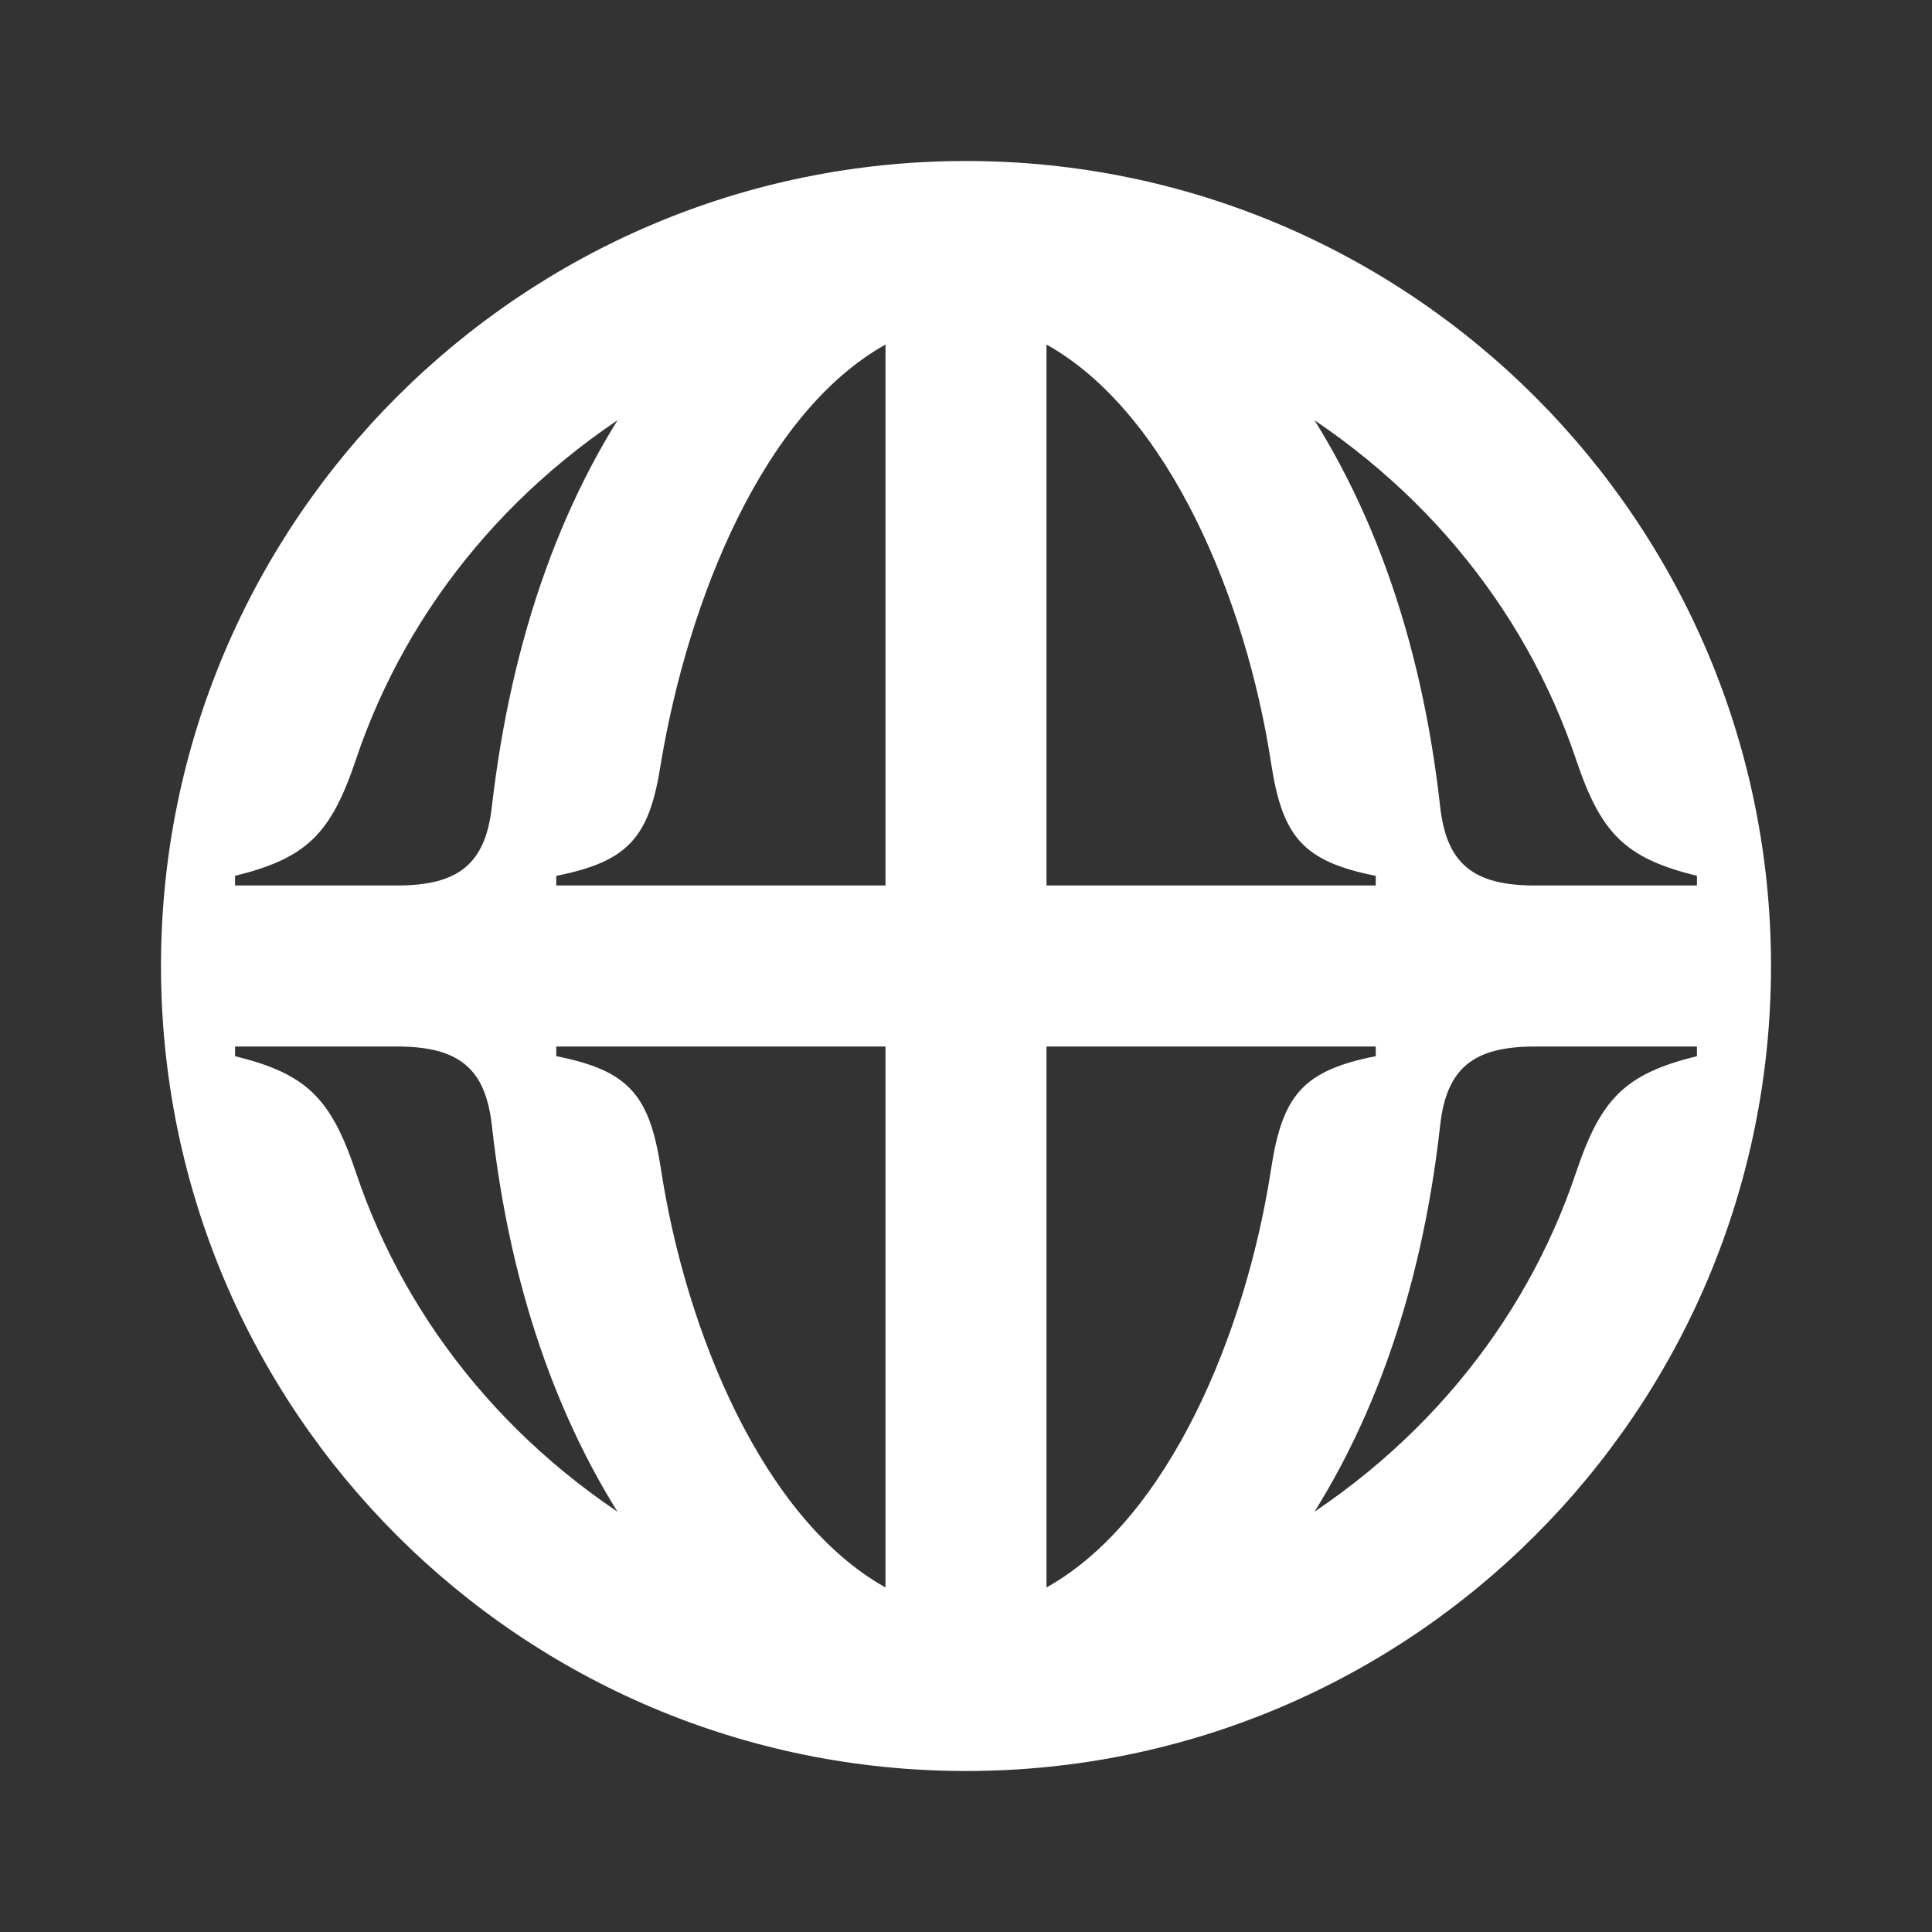 <svg width="24" height="24" viewBox="0 0 24 24" fill="none" xmlns="http://www.w3.org/2000/svg">
<rect x="0" y="0" width="24" height="24" fill="#333333" stroke="none"/>
<path d="M19.07 11C18.3 11 17.97 10.73 17.89 10.02C17.66 7.95 17.02 6.08 15.89 4.58L15.64 4.8C17.58 5.87 18.94 7.53 19.58 9.44C19.89 10.36 20.19 10.66 21.08 10.88V11H19.07ZM13 11V4.28C14.52 5.13 15.48 7.45 15.79 9.48C15.93 10.39 16.18 10.7 17.09 10.88V11H13ZM15.89 19.42C17.02 17.92 17.66 16.05 17.89 13.98C17.97 13.27 18.3 13 19.07 13H21.08V13.12C20.19 13.34 19.89 13.64 19.58 14.56C18.94 16.47 17.58 18.13 15.64 19.2L15.89 19.42ZM6.91 11V10.88C7.82 10.7 8.07 10.39 8.21 9.48C8.55 7.45 9.48 5.13 11 4.28V11H6.91ZM13 19.72V13H17.09V13.12C16.18 13.3 15.93 13.61 15.79 14.52C15.48 16.55 14.52 18.87 13 19.72ZM2.92 11V10.88C3.81 10.66 4.11 10.36 4.42 9.44C5.06 7.53 6.42 5.87 8.36 4.8L8.11 4.58C6.98 6.08 6.35 7.95 6.11 10.02C6.03 10.73 5.7 11 4.93 11H2.92ZM11 19.72C9.48 18.87 8.52 16.55 8.21 14.52C8.07 13.61 7.82 13.3 6.91 13.12V13H11V19.72ZM8.11 19.42L8.36 19.2C6.42 18.13 5.06 16.47 4.42 14.56C4.11 13.64 3.81 13.34 2.92 13.12V13H4.93C5.7 13 6.03 13.27 6.11 13.98C6.34 16.05 6.98 17.92 8.11 19.42ZM12 22C17.52 22 22 17.53 22 12C22 6.48 17.52 2 12 2C6.48 2 2 6.48 2 12C2 17.53 6.48 22 12 22Z" fill="white"/>
</svg>
